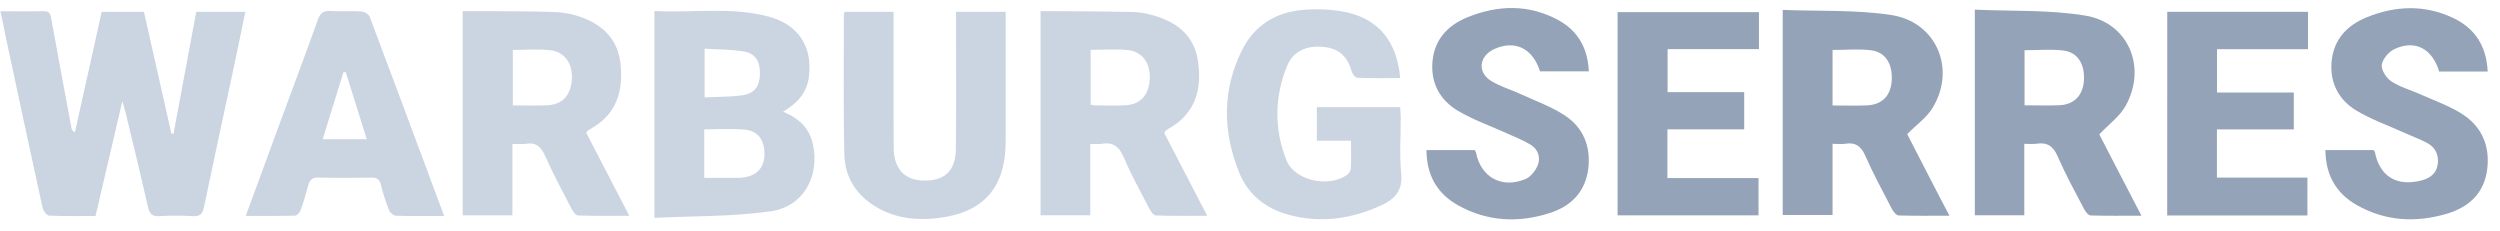 <svg width="195" height="18" viewBox="0 0 195 18" fill="none" xmlns="http://www.w3.org/2000/svg">
<path d="M0.034 0.877C1.262 0.877 2.338 0.898 3.414 0.87C3.927 0.856 3.941 1.169 4.011 1.529C4.524 4.361 5.052 7.186 5.579 10.01C5.6 10.107 5.635 10.198 5.843 10.323C6.537 7.199 7.231 4.083 7.932 0.926C9.028 0.926 10.097 0.926 11.229 0.926C11.936 4.083 12.651 7.248 13.366 10.413C13.422 10.42 13.477 10.427 13.533 10.434C14.123 7.269 14.713 4.111 15.309 0.919C16.593 0.919 17.822 0.919 19.14 0.919C18.856 2.286 18.585 3.618 18.3 4.951C17.502 8.685 16.69 12.412 15.913 16.145C15.795 16.701 15.587 16.895 15.011 16.86C14.15 16.805 13.29 16.805 12.429 16.86C11.839 16.895 11.659 16.652 11.534 16.118C10.986 13.682 10.389 11.253 9.806 8.823C9.75 8.594 9.681 8.365 9.542 7.894C8.813 11.003 8.147 13.883 7.453 16.846C6.239 16.846 5.031 16.874 3.83 16.819C3.643 16.812 3.372 16.437 3.317 16.187C2.324 11.669 1.367 7.151 0.395 2.633C0.291 2.085 0.18 1.536 0.034 0.877Z" fill="#CBD5E1"/>
<path d="M109.216 6.089C108.071 6.089 106.975 6.11 105.878 6.068C105.712 6.061 105.476 5.756 105.42 5.554C105.129 4.43 104.442 3.792 103.283 3.667C101.95 3.521 100.881 3.965 100.402 5.124C99.396 7.56 99.382 10.079 100.347 12.508C100.978 14.091 103.623 14.653 105.052 13.654C105.205 13.55 105.358 13.32 105.365 13.147C105.399 12.453 105.379 11.766 105.379 10.975C104.455 10.975 103.609 10.975 102.714 10.975C102.714 10.052 102.714 9.233 102.714 8.358C104.872 8.358 107.009 8.358 109.209 8.358C109.223 8.608 109.251 8.844 109.258 9.08C109.265 10.558 109.147 12.05 109.293 13.515C109.425 14.84 108.821 15.514 107.759 16.006C105.406 17.096 102.963 17.436 100.451 16.735C98.702 16.249 97.335 15.146 96.662 13.473C95.364 10.267 95.315 7.012 96.898 3.868C97.8 2.071 99.389 1.023 101.374 0.8C102.554 0.669 103.81 0.703 104.969 0.946C107.551 1.488 108.974 3.271 109.216 6.089Z" fill="#CBD5E1"/>
<path d="M65.896 0.918C67.131 0.918 68.388 0.918 69.699 0.918C69.699 2.036 69.699 3.112 69.699 4.18C69.699 6.63 69.685 9.08 69.706 11.523C69.72 13.126 70.504 14.001 71.913 14.077C73.641 14.167 74.543 13.369 74.557 11.599C74.592 8.691 74.571 5.79 74.571 2.883C74.571 2.244 74.571 1.606 74.571 0.918C75.876 0.918 77.104 0.918 78.444 0.918C78.444 1.21 78.444 1.494 78.444 1.779C78.444 4.847 78.444 7.914 78.444 10.982C78.444 14.632 76.743 16.589 73.128 17.013C71.469 17.207 69.845 17.027 68.367 16.159C66.812 15.243 65.903 13.848 65.861 12.071C65.771 8.414 65.827 4.756 65.82 1.092C65.82 1.05 65.861 1.002 65.896 0.918Z" fill="#CBD5E1"/>
<path d="M111.264 11.704C112.555 11.704 113.783 11.704 115.026 11.704C115.06 11.766 115.116 11.836 115.13 11.905C115.504 13.82 117.128 14.73 118.974 13.973C119.398 13.8 119.793 13.293 119.96 12.849C120.175 12.273 119.96 11.634 119.398 11.294C118.808 10.933 118.149 10.684 117.517 10.392C116.247 9.816 114.914 9.351 113.721 8.643C112.305 7.803 111.576 6.457 111.736 4.764C111.902 3.063 112.936 1.967 114.456 1.349C116.837 0.384 119.238 0.315 121.542 1.564C123.069 2.397 123.846 3.743 123.93 5.562C122.618 5.562 121.369 5.562 120.12 5.562C119.544 3.757 118.155 3.091 116.538 3.834C115.372 4.375 115.213 5.624 116.296 6.304C117.017 6.755 117.864 6.991 118.641 7.352C119.786 7.88 120.994 8.31 122.035 8.99C123.506 9.948 124.103 11.44 123.881 13.189C123.652 14.945 122.569 16.062 120.939 16.597C118.482 17.402 116.046 17.297 113.755 16.027C112.104 15.118 111.271 13.675 111.264 11.704Z" fill="#94A3B8"/>
<path d="M194.039 5.582C192.707 5.582 191.478 5.582 190.257 5.582C189.715 3.785 188.362 3.07 186.759 3.833C186.322 4.042 185.843 4.597 185.78 5.048C185.725 5.45 186.12 6.082 186.502 6.332C187.182 6.783 188.008 7.012 188.772 7.352C189.847 7.831 190.978 8.226 191.971 8.844C193.553 9.816 194.227 11.336 194.004 13.189C193.775 15.069 192.568 16.166 190.847 16.673C188.431 17.387 186.051 17.256 183.823 15.992C182.199 15.069 181.401 13.633 181.38 11.704C182.664 11.704 183.893 11.704 185.142 11.704C185.17 11.752 185.232 11.815 185.246 11.884C185.614 13.758 186.953 14.57 188.862 14.077C189.542 13.897 190.048 13.543 190.146 12.8C190.236 12.099 189.972 11.509 189.348 11.169C188.785 10.864 188.175 10.642 187.585 10.378C186.315 9.802 184.982 9.33 183.795 8.622C182.414 7.789 181.713 6.45 181.866 4.798C182.026 3.063 183.081 1.96 184.635 1.335C186.877 0.433 189.153 0.356 191.367 1.411C193.047 2.216 193.949 3.59 194.039 5.582Z" fill="#94A3B8"/>
<path d="M130.058 13.89C132.459 13.89 134.791 13.89 137.165 13.89C137.165 14.896 137.165 15.826 137.165 16.798C133.514 16.798 129.87 16.798 126.171 16.798C126.171 11.516 126.171 6.262 126.171 0.946C129.829 0.946 133.493 0.946 137.199 0.946C137.199 1.883 137.199 2.813 137.199 3.833C134.84 3.833 132.494 3.833 130.072 3.833C130.072 4.979 130.072 6.033 130.072 7.185C132.057 7.185 134.028 7.185 136.047 7.185C136.047 8.185 136.047 9.087 136.047 10.086C134.062 10.086 132.084 10.086 130.058 10.086C130.058 11.377 130.058 12.571 130.058 13.89Z" fill="#94A3B8"/>
<path d="M169.047 0.918C172.733 0.918 176.355 0.918 180.027 0.918C180.027 1.883 180.027 2.813 180.027 3.84C177.667 3.84 175.321 3.84 172.927 3.84C172.927 4.999 172.927 6.061 172.927 7.22C174.912 7.22 176.883 7.22 178.916 7.22C178.916 8.206 178.916 9.101 178.916 10.093C176.911 10.093 174.94 10.093 172.92 10.093C172.92 11.384 172.92 12.578 172.92 13.855C175.259 13.855 177.584 13.855 179.978 13.855C179.978 14.875 179.978 15.819 179.978 16.805C176.349 16.805 172.726 16.805 169.041 16.805C169.047 11.523 169.047 6.242 169.047 0.918Z" fill="#94A3B8"/>
<path d="M90.818 10.385C90.874 10.274 90.88 10.239 90.894 10.226C90.978 10.163 91.061 10.087 91.151 10.038C93.275 8.851 93.775 6.936 93.434 4.722C93.122 2.682 91.692 1.661 89.826 1.162C89.361 1.037 88.875 0.947 88.396 0.933C86.404 0.891 84.419 0.884 82.427 0.87C82.011 0.863 81.588 0.87 81.164 0.87C81.164 6.249 81.164 11.509 81.164 16.791C82.462 16.791 83.711 16.791 85.044 16.791C85.044 14.924 85.044 13.106 85.044 11.225C85.391 11.225 85.662 11.26 85.918 11.218C86.786 11.072 87.272 11.399 87.633 12.231C88.222 13.612 88.951 14.938 89.645 16.27C89.756 16.486 89.978 16.805 90.159 16.805C91.457 16.853 92.754 16.833 94.163 16.833C92.99 14.563 91.887 12.447 90.818 10.385ZM87.757 8.213C86.98 8.248 86.203 8.227 85.426 8.22C85.322 8.22 85.224 8.192 85.072 8.164C85.072 6.7 85.072 5.319 85.072 3.889C86.078 3.889 87.043 3.806 87.987 3.91C89.125 4.035 89.742 4.951 89.68 6.166C89.611 7.429 88.951 8.157 87.757 8.213Z" fill="#CBD5E1"/>
<path d="M45.721 10.344C45.818 10.226 45.832 10.198 45.853 10.184C45.992 10.101 46.13 10.017 46.262 9.934C48.108 8.817 48.601 7.089 48.414 5.076C48.233 3.133 47.081 1.96 45.319 1.335C44.715 1.12 44.069 0.974 43.431 0.947C41.793 0.877 40.148 0.884 38.51 0.87C37.712 0.863 36.914 0.87 36.088 0.87C36.088 6.235 36.088 11.489 36.088 16.798C37.379 16.798 38.628 16.798 39.968 16.798C39.968 14.938 39.968 13.127 39.968 11.225C40.37 11.225 40.696 11.267 41.002 11.218C41.8 11.079 42.196 11.447 42.515 12.155C43.139 13.55 43.861 14.903 44.569 16.264C44.68 16.479 44.895 16.798 45.076 16.805C46.38 16.853 47.685 16.833 49.087 16.833C47.921 14.584 46.825 12.467 45.721 10.344ZM42.647 8.213C41.793 8.248 40.932 8.22 40.002 8.22C40.002 6.714 40.002 5.333 40.002 3.896C41.002 3.896 41.973 3.813 42.917 3.917C44.062 4.049 44.68 4.972 44.604 6.193C44.52 7.457 43.854 8.164 42.647 8.213Z" fill="#CBD5E1"/>
<path d="M150.316 13.48C149.768 12.418 149.22 11.357 148.762 10.461C149.511 9.705 150.295 9.157 150.746 8.407C152.592 5.374 151.045 1.71 147.512 1.169C144.75 0.752 141.905 0.884 139.052 0.773C139.052 6.221 139.052 11.482 139.052 16.77C140.336 16.77 141.606 16.77 142.939 16.77C142.939 14.917 142.939 13.12 142.939 11.218C143.313 11.218 143.64 11.259 143.945 11.211C144.722 11.086 145.153 11.391 145.479 12.12C146.11 13.543 146.853 14.917 147.568 16.298C147.679 16.506 147.908 16.798 148.088 16.805C149.365 16.846 150.642 16.826 152.058 16.826C151.42 15.618 150.864 14.549 150.316 13.48ZM147.554 6.297C147.478 7.477 146.79 8.178 145.604 8.22C144.75 8.254 143.89 8.227 142.939 8.227C142.939 6.735 142.939 5.353 142.939 3.896C143.952 3.896 144.944 3.806 145.916 3.917C147.068 4.056 147.637 4.979 147.554 6.297Z" fill="#94A3B8"/>
<path d="M163.745 10.482C164.516 9.67 165.341 9.073 165.793 8.268C167.479 5.256 166.028 1.772 162.656 1.217C159.845 0.752 156.937 0.884 154.036 0.752C154.036 6.221 154.036 11.481 154.036 16.791C155.306 16.791 156.562 16.791 157.895 16.791C157.895 14.938 157.895 13.126 157.895 11.218C158.262 11.218 158.554 11.252 158.839 11.211C159.664 11.086 160.143 11.377 160.49 12.182C161.101 13.584 161.837 14.931 162.551 16.291C162.663 16.499 162.885 16.798 163.065 16.805C164.342 16.846 165.619 16.825 167.035 16.825C165.855 14.57 164.751 12.432 163.745 10.482ZM162.545 6.29C162.468 7.428 161.795 8.15 160.664 8.206C159.782 8.247 158.894 8.213 157.915 8.213C157.915 6.734 157.915 5.346 157.915 3.917C158.95 3.917 159.97 3.819 160.962 3.944C162.073 4.083 162.628 5.027 162.545 6.29Z" fill="#94A3B8"/>
<path d="M28.836 1.307C28.759 1.113 28.426 0.905 28.197 0.891C27.392 0.842 26.58 0.905 25.775 0.856C25.22 0.822 24.977 1.023 24.79 1.543C23.832 4.229 22.826 6.894 21.84 9.566C20.959 11.954 20.084 14.341 19.168 16.84C20.521 16.84 21.778 16.853 23.034 16.819C23.186 16.812 23.395 16.541 23.464 16.347C23.686 15.743 23.867 15.118 24.026 14.501C24.144 14.056 24.338 13.834 24.852 13.848C26.226 13.883 27.593 13.876 28.968 13.855C29.384 13.848 29.599 13.966 29.703 14.397C29.87 15.077 30.085 15.743 30.342 16.388C30.418 16.583 30.689 16.819 30.883 16.826C32.091 16.867 33.298 16.846 34.645 16.846C32.681 11.572 30.772 6.436 28.836 1.307ZM25.171 10.857C25.72 9.087 26.254 7.359 26.788 5.631C26.851 5.631 26.906 5.631 26.969 5.631C27.503 7.345 28.044 9.06 28.607 10.857C27.434 10.857 26.379 10.857 25.171 10.857Z" fill="#CBD5E1"/>
<path d="M63.404 11.246C63.141 10.024 62.356 9.24 61.087 8.713C62.204 8.039 62.919 7.241 63.085 6.062C63.418 3.66 62.287 1.904 59.907 1.28C56.999 0.516 54.028 1.023 51.044 0.856C51.044 6.228 51.044 11.489 51.044 16.992C54.091 16.84 57.145 16.909 60.122 16.479C62.683 16.111 63.953 13.744 63.404 11.246ZM54.958 3.799C55.992 3.862 57.013 3.848 58.005 4.014C58.942 4.174 59.296 4.791 59.275 5.798C59.254 6.714 58.859 7.29 57.922 7.429C56.971 7.568 55.999 7.54 54.958 7.595C54.958 6.318 54.958 5.132 54.958 3.799ZM58.99 13.467C58.748 13.647 58.435 13.772 58.061 13.835C57.956 13.848 57.845 13.862 57.741 13.869C57.637 13.876 57.526 13.876 57.422 13.876C57.02 13.876 56.617 13.876 56.208 13.876C55.798 13.876 55.375 13.876 54.931 13.876C54.931 12.565 54.931 11.364 54.931 10.087C55.201 10.087 55.465 10.08 55.729 10.08C56.256 10.066 56.783 10.052 57.297 10.066C57.554 10.073 57.818 10.087 58.074 10.108C58.609 10.156 59.004 10.364 59.261 10.704C59.518 11.045 59.636 11.517 59.629 12.092C59.608 12.703 59.393 13.161 58.99 13.467Z" fill="#CBD5E1"/>
</svg>
